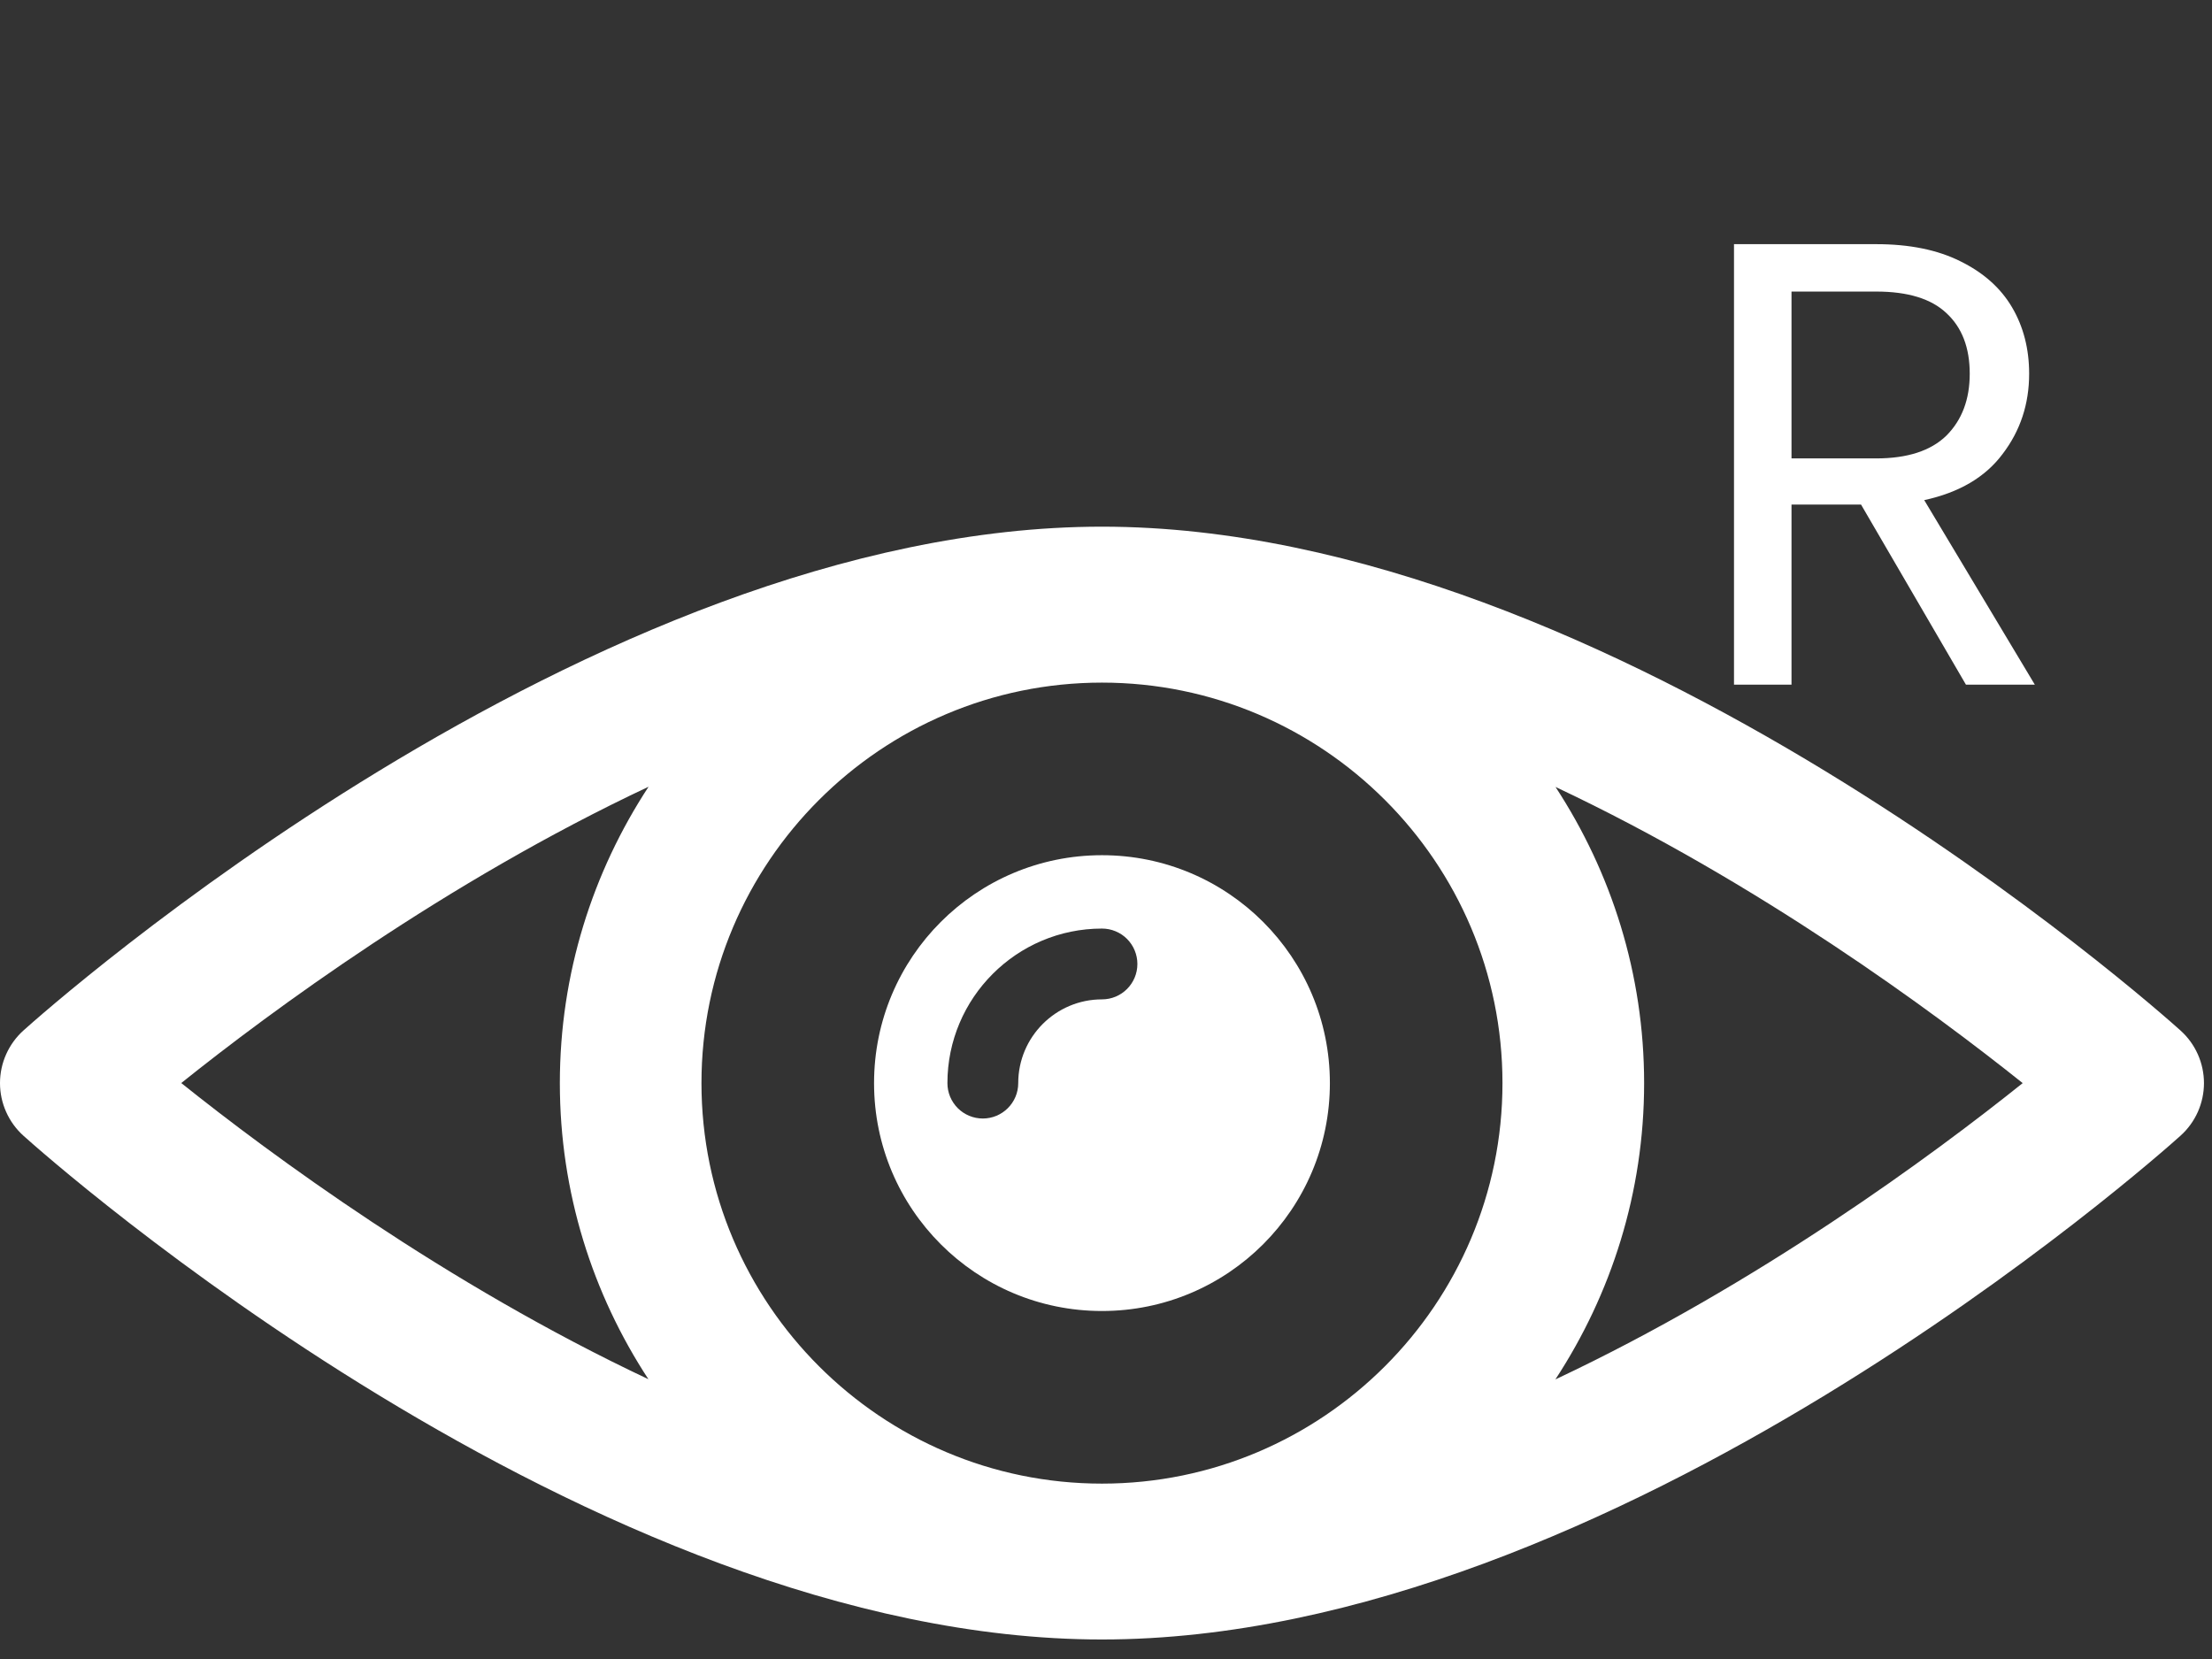 <svg width="84" height="63" viewBox="0 0 84 63" fill="none" xmlns="http://www.w3.org/2000/svg">
<rect x="0" y="0" width="84" height="63" fill="#333333" stroke="none"/>
<path d="M82.803 39.132C81.934 38.35 61.311 20 41.847 20C22.384 20 1.76 38.35 0.89 39.132C0.61 39.384 0.386 39.693 0.233 40.037C0.079 40.381 1.61156e-05 40.754 2.45709e-09 41.131C-1.61106e-05 41.508 0.079 41.88 0.233 42.224C0.386 42.569 0.61 42.877 0.89 43.129C1.76 43.912 22.384 62.259 41.846 62.259C61.311 62.259 81.934 43.912 82.803 43.129C83.084 42.877 83.308 42.569 83.462 42.225C83.615 41.88 83.695 41.508 83.695 41.131C83.695 40.754 83.615 40.381 83.462 40.037C83.308 39.692 83.084 39.384 82.803 39.132ZM41.846 56.34C33.462 56.34 26.638 49.518 26.638 41.131C26.638 32.743 33.462 25.922 41.846 25.922C50.232 25.922 57.056 32.743 57.056 41.131C57.056 49.518 50.232 56.34 41.846 56.34ZM24.629 29.876C22.507 33.114 21.26 36.976 21.26 41.131C21.26 45.279 22.502 49.137 24.623 52.375C16.924 48.751 10.273 43.841 6.883 41.128C10.273 38.413 16.924 33.497 24.629 29.876ZM59.065 52.383C61.187 49.145 62.435 45.283 62.435 41.131C62.435 36.982 61.19 33.122 59.07 29.884C66.767 33.508 73.418 38.418 76.811 41.131C73.421 43.846 66.77 48.759 59.065 52.383Z" fill="white"/>
<path d="M41.847 32.476C37.065 32.476 33.192 36.349 33.192 41.131C33.192 45.912 37.065 49.785 41.847 49.785C46.629 49.785 50.502 45.912 50.502 41.131C50.502 36.349 46.629 32.476 41.847 32.476ZM41.847 37.951C40.093 37.951 38.667 39.377 38.667 41.131C38.667 41.874 38.063 42.475 37.323 42.475C37.146 42.475 36.971 42.441 36.808 42.373C36.645 42.306 36.496 42.207 36.371 42.082C36.247 41.957 36.148 41.809 36.08 41.646C36.013 41.483 35.978 41.308 35.978 41.131C35.978 37.896 38.61 35.262 41.847 35.262C42.023 35.262 42.198 35.296 42.361 35.364C42.525 35.431 42.673 35.53 42.798 35.655C42.923 35.78 43.022 35.928 43.089 36.091C43.157 36.255 43.192 36.429 43.192 36.606C43.192 37.35 42.59 37.951 41.847 37.951Z" fill="white"/>
<path d="M74.656 26L70.672 19.16H68.032V26H65.848V9.272H71.248C72.512 9.272 73.576 9.488 74.44 9.92C75.32 10.352 75.976 10.936 76.408 11.672C76.84 12.408 77.056 13.248 77.056 14.192C77.056 15.344 76.72 16.36 76.048 17.24C75.392 18.12 74.4 18.704 73.072 18.992L77.272 26H74.656ZM68.032 17.408H71.248C72.432 17.408 73.32 17.12 73.912 16.544C74.504 15.952 74.8 15.168 74.8 14.192C74.8 13.2 74.504 12.432 73.912 11.888C73.336 11.344 72.448 11.072 71.248 11.072H68.032V17.408Z" fill="white"/>
</svg>
